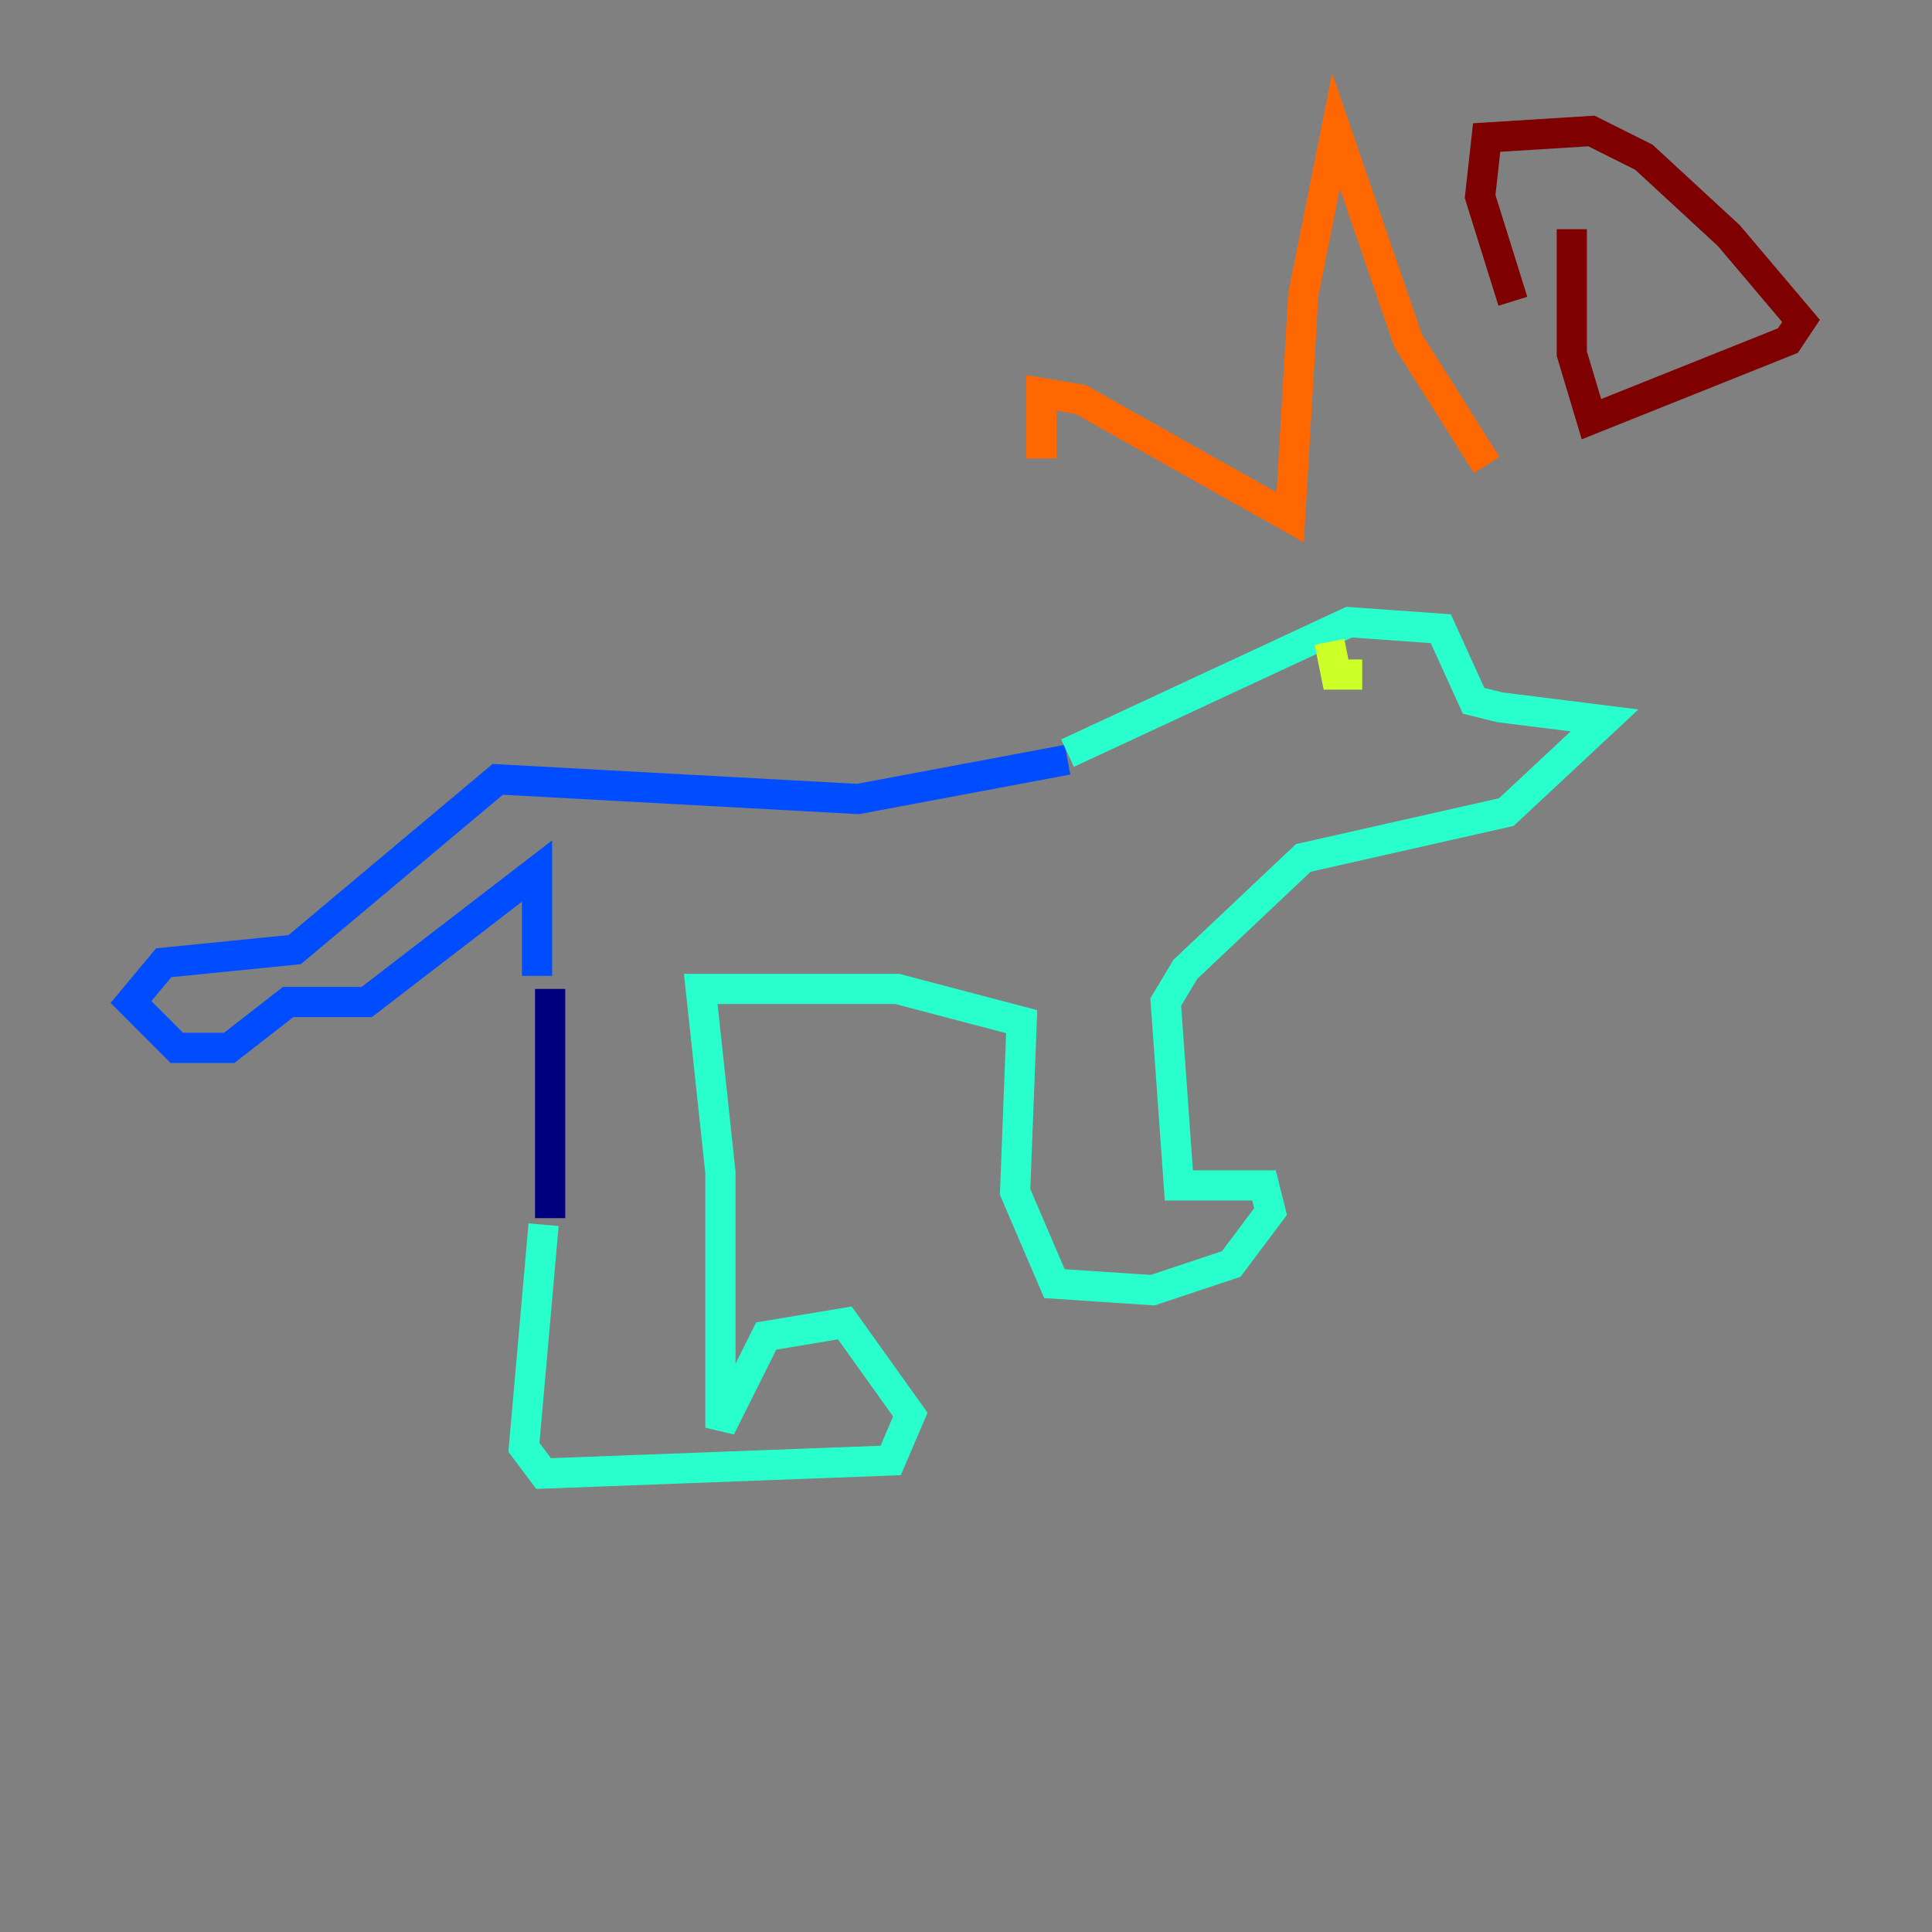 <?xml version="1.0" encoding="utf-8" ?>
<svg baseProfile="tiny" height="128" version="1.2" viewBox="0,0,128,128" width="128" xmlns="http://www.w3.org/2000/svg" xmlns:ev="http://www.w3.org/2001/xml-events" xmlns:xlink="http://www.w3.org/1999/xlink"><rect x="0" y="0" width="128" height="128" fill="#808080" stroke="none"/><defs /><polyline fill="none" points="36.447,65.519 36.447,80.705" stroke="#00007f" stroke-width="2" /><polyline fill="none" points="35.58,64.651 35.58,57.709 24.298,66.386 19.091,66.386 15.186,69.424 11.715,69.424 8.678,66.386 10.848,63.783 19.525,62.915 32.976,51.634 56.841,52.936 70.725,50.332" stroke="#004cff" stroke-width="2" /><polyline fill="none" points="70.725,49.898 89.383,41.22 95.458,41.654 97.627,46.427 99.363,46.861 106.305,47.729 99.797,53.803 86.346,56.841 78.536,64.217 77.234,66.386 78.102,78.536 83.742,78.536 84.176,80.271 81.573,83.742 76.366,85.478 69.858,85.044 67.254,78.969 67.688,67.688 59.444,65.519 46.427,65.519 47.729,77.668 47.729,94.59 50.766,88.515 55.973,87.647 60.312,93.722 59.01,96.759 36.014,97.627 34.712,95.891 36.014,81.139" stroke="#29ffcd" stroke-width="2" /><polyline fill="none" points="90.251,44.691 88.515,44.691 88.081,42.522" stroke="#cdff29" stroke-width="2" /><polyline fill="none" points="68.99,30.373 68.99,26.034 71.593,26.468 85.478,34.278 86.346,19.525 88.515,8.678 93.288,22.563 98.495,30.807" stroke="#ff6700" stroke-width="2" /><polyline fill="none" points="104.136,15.186 104.136,23.43 105.437,27.77 118.454,22.563 119.322,21.261 114.549,15.62 108.909,10.414 105.437,8.678 98.495,9.112 98.061,13.017 100.231,19.959" stroke="#7f0000" stroke-width="2" /></svg>